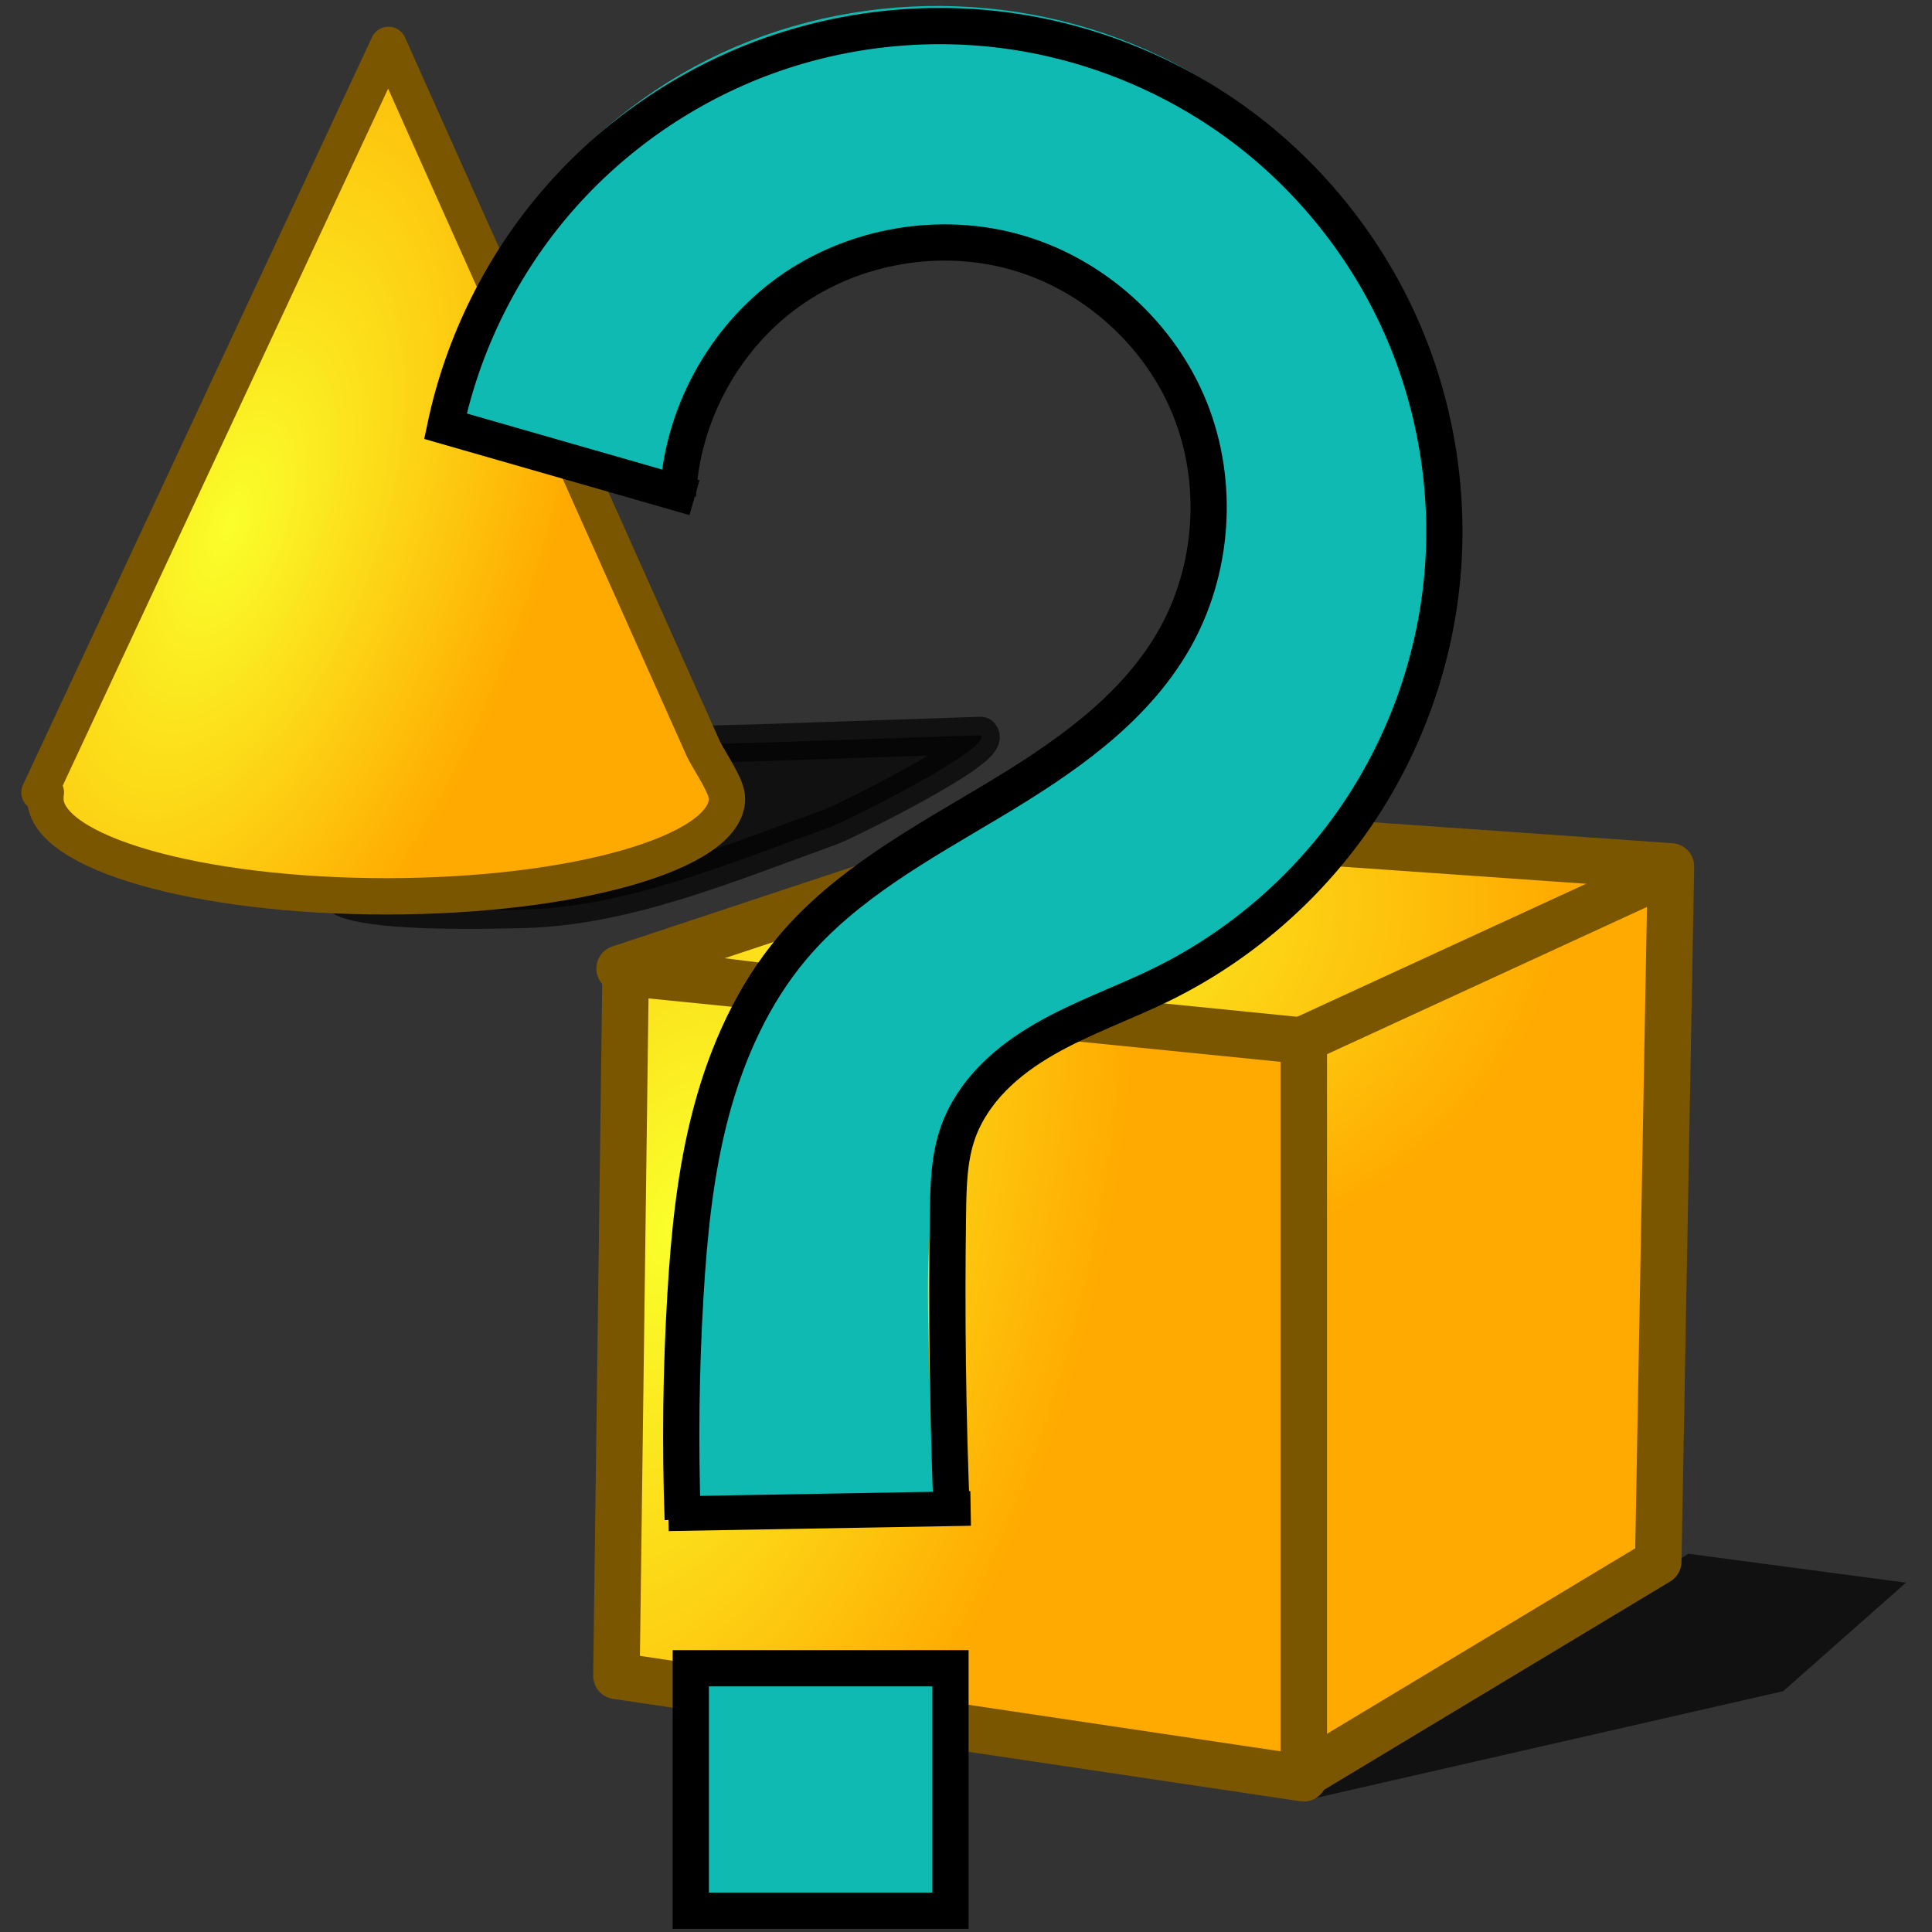 <?xml version="1.0" encoding="UTF-8" standalone="no"?>
<!-- Created with Inkscape (http://www.inkscape.org/) -->

<svg
   xmlns:dc="http://purl.org/dc/elements/1.1/"
   xmlns:cc="http://creativecommons.org/ns#"
   xmlns:rdf="http://www.w3.org/1999/02/22-rdf-syntax-ns#"
   xmlns:svg="http://www.w3.org/2000/svg"
   xmlns="http://www.w3.org/2000/svg"
   xmlns:xlink="http://www.w3.org/1999/xlink"
   xmlns:sodipodi="http://sodipodi.sourceforge.net/DTD/sodipodi-0.dtd"
   xmlns:inkscape="http://www.inkscape.org/namespaces/inkscape"
   width="64px"
   height="64px"
   id="svg2860"
   sodipodi:version="0.32"
   inkscape:version="0.48.1 r9760"
   sodipodi:docname="Part_ShapeInfo.svg"
   inkscape:output_extension="org.inkscape.output.svg.inkscape"
   version="1.1"
   inkscape:export-filename="/home/user/Downloads/cad/freecad1_oce/mystuff/stuffchanged/newicons/JimsPartIcons/Part_ShapeInfo64.png"
   inkscape:export-xdpi="90"
   inkscape:export-ydpi="90">
  <rect width="100%" height="100%" fill="#333333" stroke="none"/>
  <defs
     id="defs2862">
    <linearGradient
       id="linearGradient3775">
      <stop
         style="stop-color:#faff2b;stop-opacity:1;"
         offset="0"
         id="stop3777" />
      <stop
         style="stop-color:#ffaa00;stop-opacity:1;"
         offset="1"
         id="stop3779" />
    </linearGradient>
    <inkscape:path-effect
       effect="spiro"
       id="path-effect3076"
       is_visible="true" />
    <radialGradient
       inkscape:collect="always"
       xlink:href="#linearGradient3377"
       id="radialGradient3692"
       cx="45.883"
       cy="28.87"
       fx="45.883"
       fy="28.87"
       r="19.467"
       gradientUnits="userSpaceOnUse"
       gradientTransform="matrix(0.732,0,0,0.67,52.927,43.98)" />
    <radialGradient
       inkscape:collect="always"
       xlink:href="#linearGradient3775"
       id="radialGradient3703"
       gradientUnits="userSpaceOnUse"
       cx="135.383"
       cy="97.37"
       fx="135.383"
       fy="97.37"
       r="19.467"
       gradientTransform="matrix(0.713,0.151,-0.338,1.341,88.399,-41.744)" />
    <linearGradient
       id="linearGradient3377">
      <stop
         id="stop3379"
         offset="0"
         style="stop-color:#faff2b;stop-opacity:1;" />
      <stop
         id="stop3381"
         offset="1"
         style="stop-color:#ffaa00;stop-opacity:1;" />
    </linearGradient>
    <radialGradient
       inkscape:collect="always"
       xlink:href="#linearGradient3377"
       id="radialGradient3705"
       gradientUnits="userSpaceOnUse"
       cx="148.883"
       cy="81.87"
       fx="148.883"
       fy="81.87"
       r="19.467"
       gradientTransform="matrix(1.013,-0.034,0.027,0.669,8.745,49.139)" />
    <radialGradient
       r="19.467"
       fy="103.547"
       fx="271.967"
       cy="103.547"
       cx="271.967"
       gradientTransform="matrix(0.493,0.211,-0.396,1.038,44.282,-78.815)"
       gradientUnits="userSpaceOnUse"
       id="radialGradient3005"
       xlink:href="#linearGradient3775"
       inkscape:collect="always" />
    <inkscape:path-effect
       effect="spiro"
       id="path-effect3076-2"
       is_visible="true" />
    <inkscape:path-effect
       effect="spiro"
       id="path-effect3808"
       is_visible="true" />
    <inkscape:path-effect
       effect="spiro"
       id="path-effect3076-9"
       is_visible="true" />
  </defs>
  <sodipodi:namedview
     id="base"
     pagecolor="#ffffff"
     bordercolor="#666666"
     borderopacity="1.0"
     inkscape:pageopacity="0.0"
     inkscape:pageshadow="2"
     inkscape:zoom="10.943291"
     inkscape:cx="31.921932"
     inkscape:cy="34.372403"
     inkscape:current-layer="g3618"
     showgrid="true"
     inkscape:document-units="px"
     inkscape:grid-bbox="true"
     inkscape:window-width="1280"
     inkscape:window-height="939"
     inkscape:window-x="-2"
     inkscape:window-y="-3"
     inkscape:window-maximized="1" />
  <g
     id="layer1"
     inkscape:label="Layer 1"
     inkscape:groupmode="layer">
    <g
       id="g3618"
       transform="translate(-129.751,-68.681)">
      <path
         style="opacity:0.665;fill:#000000;fill-opacity:1;fill-rule:evenodd;stroke:none;stroke-width:1.076;marker:none;visibility:visible;display:inline;overflow:visible;enable-background:accumulate"
         d="m 173.091,128.297 15.732,-3.594 4.066,-3.594 -7.213,-0.958 -12.586,8.146 z"
         id="path3546"
         inkscape:connector-curvature="0" />
      <path
         style="fill:url(#radialGradient3705);fill-opacity:1;fill-rule:evenodd;stroke:#7b5600;stroke-width:1.54;stroke-linecap:butt;stroke-linejoin:round;stroke-miterlimit:4;stroke-opacity:1;stroke-dasharray:none;stroke-dashoffset:0;marker:none;visibility:visible;display:inline;overflow:visible;enable-background:accumulate"
         d="m 164.772,95.958 -14.496,4.808 22.31,2.779 0.311,23.958 11.785,-7.093 0.421,-23.028 -20.332,-1.424 z"
         id="rect3522"
         sodipodi:nodetypes="ccccccc"
         inkscape:connector-curvature="0" />
      <path
         style="fill:url(#radialGradient3703);fill-opacity:1.0;fill-rule:evenodd;stroke:#7b5600;stroke-width:1.54;stroke-linecap:butt;stroke-linejoin:round;stroke-miterlimit:4;stroke-opacity:1;stroke-dasharray:none;stroke-dashoffset:0;marker:none;visibility:visible;display:inline;overflow:visible;enable-background:accumulate"
         d="m 150.474,100.905 22.466,2.254 0,24.429 -22.769,-3.392 0.304,-23.291 z"
         id="rect3520"
         sodipodi:nodetypes="ccccc"
         inkscape:connector-curvature="0" />
      <path
         style="fill:url(#radialGradient3692);fill-opacity:1;fill-rule:evenodd;stroke:#7b5600;stroke-width:1.54;stroke-linecap:butt;stroke-linejoin:round;stroke-miterlimit:4;stroke-opacity:1;stroke-dasharray:none;stroke-dashoffset:0;marker:none;visibility:visible;display:inline;overflow:visible;enable-background:accumulate"
         d="m 172.768,103.189 12.236,-5.632"
         id="path3536"
         inkscape:connector-curvature="0" />
      <path
         style="opacity:0.665;fill:#000000;fill-opacity:1;fill-rule:evenodd;stroke:#000000;stroke-width:1.225;stroke-linecap:butt;stroke-linejoin:round;stroke-miterlimit:4;stroke-opacity:1;stroke-dasharray:none;stroke-dashoffset:0;marker:none;visibility:visible;display:inline;overflow:visible;enable-background:accumulate"
         d="m 155.179,93.276 -11.416,0.319 0.461,-10.029 c 0.002,0.069 -0.753,13.652 -0.819,13.662 -2.971,0.452 -4.86,1.824 3.729,1.583 3.39,-0.095 6.759,-1.522 10.134,-2.738 0.396,-0.143 5.356,-2.577 4.968,-3.036 z"
         id="path3781"
         sodipodi:nodetypes="cccssscc"
         inkscape:connector-curvature="0" />
      <path
         inkscape:connector-curvature="0"
         sodipodi:nodetypes="cccssscc"
         id="path3596"
         d="m 142.62,70.169 -11.561,24.763 0.211,0 c -0.014,0.066 -0.015,0.142 -0.015,0.208 0,1.785 5.057,3.233 11.289,3.233 6.232,0 11.289,-1.448 11.289,-3.233 0,-0.411 -0.497,-1.104 -0.77,-1.626 l -10.444,-23.345 z"
         style="fill:url(#radialGradient3005);fill-opacity:1;fill-rule:evenodd;stroke:#7b5600;stroke-width:1.204;stroke-linecap:butt;stroke-linejoin:round;stroke-miterlimit:4;stroke-opacity:1;stroke-dasharray:none;stroke-dashoffset:0;marker:none;visibility:visible;display:inline;overflow:visible;enable-background:accumulate" />
      <path
         style="fill:none;stroke:#0ebab2;stroke-width:7.8;stroke-linecap:butt;stroke-linejoin:miter;stroke-miterlimit:4;stroke-opacity:1;stroke-dasharray:none;fill-rule:evenodd;fill-opacity:1"
         d="m 147.932,83.779 c 0.634,-4.076 3.328,-7.777 7.011,-9.633 3.683,-1.857 8.26,-1.82 11.914,0.094 3.653,1.914 6.288,5.658 6.858,9.743 0.57,4.085 -0.941,8.406 -3.931,11.247 -1.858,1.765 -4.182,2.937 -6.372,4.267 -2.19,1.33 -4.347,2.919 -5.548,5.182 -1.289,2.429 -1.314,5.308 -1.26,8.057 0.036,1.848 0.094,3.696 0.173,5.543"
         id="path3074"
         inkscape:path-effect="#path-effect3076"
         inkscape:original-d="m 147.93247,83.778883 c 3.4411,-8.506183 27.00312,1.297037 21.85148,11.450722 -1.85745,3.660955 -8.83783,6.411525 -11.92001,9.448945 -3.48475,3.43417 0.22192,3.67497 -1.26025,8.05692 -0.99163,2.93169 -0.76327,3.23488 0.17343,5.54261"
         inkscape:connector-curvature="0"
         sodipodi:nodetypes="csssc" />
      <rect
         style="fill:#0ebab2;fill-opacity:1;stroke-width:4.9;stroke-miterlimit:4;stroke-dasharray:none;stroke:none;stroke-opacity:1"
         id="rect3846"
         width="8.603"
         height="8.032"
         x="152.719"
         y="124.113"
         ry="0" />
      <path
         sodipodi:nodetypes="csssc"
         inkscape:connector-curvature="0"
         inkscape:original-d="m 147.93247,83.778883 c 3.4411,-8.506183 27.00312,1.297037 21.85148,11.450722 -1.85745,3.660955 -8.83783,6.411525 -11.92001,9.448945 -3.48475,3.43417 0.22192,3.67497 -1.26025,8.05692 -0.99163,2.93169 -0.76327,3.23488 0.17343,5.54261"
         inkscape:path-effect="#path-effect3076"
         d="m 147.932,83.779 c 0.634,-4.076 3.328,-7.777 7.011,-9.633 3.683,-1.857 8.26,-1.82 11.914,0.094 3.653,1.914 6.288,5.658 6.858,9.743 0.57,4.085 -0.941,8.406 -3.931,11.247 -1.858,1.765 -4.182,2.937 -6.372,4.267 -2.19,1.33 -4.347,2.919 -5.548,5.182 -1.289,2.429 -1.314,5.308 -1.26,8.057 0.036,1.848 0.094,3.696 0.173,5.543"
         style="fill:none;stroke:#0ebab2;stroke-width:1.4;stroke-linecap:butt;stroke-linejoin:miter;stroke-miterlimit:4;stroke-opacity:1;stroke-dasharray:none;fill-rule:evenodd;fill-opacity:1"
         id="path3011" />
      <rect
         ry="0"
         y="123.944"
         x="152.634"
         height="8.032"
         width="8.603"
         id="rect3013"
         style="fill:#0ebab2;fill-opacity:1;stroke:#000000;stroke-opacity:1;stroke-width:1.2;stroke-miterlimit:4;stroke-dasharray:none" />
      <path
         id="path3840"
         sodipodi:nodetypes="csssc"
         inkscape:connector-curvature="0"
         inkscape:original-d="m 152.20946,85.107227 c 3.4411,-8.506182 20.16168,-5.953651 16.41514,4.798102 -11.36337,32.610411 -13.78114,5.489939 -12.60867,10.154751 1.18284,4.70604 -2.07797,7.14877 -3.56014,11.53072 -0.99163,2.93169 -1.02703,5.1174 -0.0904,7.42513"
         inkscape:path-effect="#path-effect3076-9"
         d="m 152.209,85.107 c 0.12,-2.652 1.514,-5.219 3.674,-6.763 2.16,-1.544 5.039,-2.033 7.588,-1.288 2.548,0.745 4.711,2.707 5.7,5.172 0.988,2.464 0.781,5.377 -0.546,7.677 -1.361,2.358 -3.721,3.946 -6.058,5.342 -2.338,1.397 -4.792,2.733 -6.55,4.812 -1.322,1.563 -2.182,3.479 -2.708,5.458 -0.526,1.979 -0.73,4.029 -0.852,6.073 -0.148,2.472 -0.178,4.951 -0.09,7.425"
         style="fill:none;stroke:#000000;stroke-width:1.2;stroke-linecap:butt;stroke-linejoin:miter;stroke-miterlimit:4;stroke-opacity:1;stroke-dasharray:none" />
      <path
         id="path3842"
         sodipodi:nodetypes="cssscc"
         inkscape:connector-curvature="0"
         inkscape:original-d="m 161.2825,118.90321 c 1.00403,4.87404 34.33877,49.97659 -0.12747,-10.08808 -6.46098,-11.259621 -4.15278,-0.30298 0.32781,-2.60982 4.53652,-2.33563 6.42384,4.85996 6.79001,-4.93184 0.50123,-13.403587 -19.704,-28.48817 -23.76752,-18.473754 l 8.25014,2.367892"
         inkscape:path-effect="#path-effect3076-2"
         d="m 161.282,118.903 c -0.135,-3.361 -0.178,-6.725 -0.127,-10.088 0.013,-0.881 0.036,-1.779 0.328,-2.61 0.239,-0.68 0.652,-1.291 1.156,-1.806 0.503,-0.515 1.095,-0.938 1.72,-1.298 1.248,-0.719 2.623,-1.19 3.915,-1.828 2.528,-1.248 4.732,-3.147 6.339,-5.463 1.608,-2.316 2.616,-5.045 2.9,-7.849 0.285,-2.805 -0.155,-5.68 -1.264,-8.272 -1.109,-2.592 -2.887,-4.895 -5.113,-6.625 -2.226,-1.73 -4.896,-2.884 -7.682,-3.32 -2.785,-0.436 -5.68,-0.152 -8.328,0.816 -2.648,0.968 -5.043,2.618 -6.891,4.748 -1.848,2.129 -3.144,4.733 -3.729,7.491 l 8.25,2.368"
         style="fill:none;stroke:#000000;stroke-width:1.2;stroke-linecap:butt;stroke-linejoin:miter;stroke-miterlimit:4;stroke-opacity:1;stroke-dasharray:none" />
      <path
         id="path3844"
         style="fill:none;stroke:#000000;stroke-width:1.148px;stroke-linecap:butt;stroke-linejoin:bevel;stroke-opacity:1"
         d="m 151.891,118.826 10.014,-0.176"
         inkscape:path-effect="#path-effect3808"
         inkscape:original-d="m 151.8909,118.82556 c -5.26307,23.25168 6.97651,0.59915 10.01354,-0.17578"
         inkscape:connector-curvature="0"
         sodipodi:nodetypes="cc" />
    </g>
  </g>
</svg>
